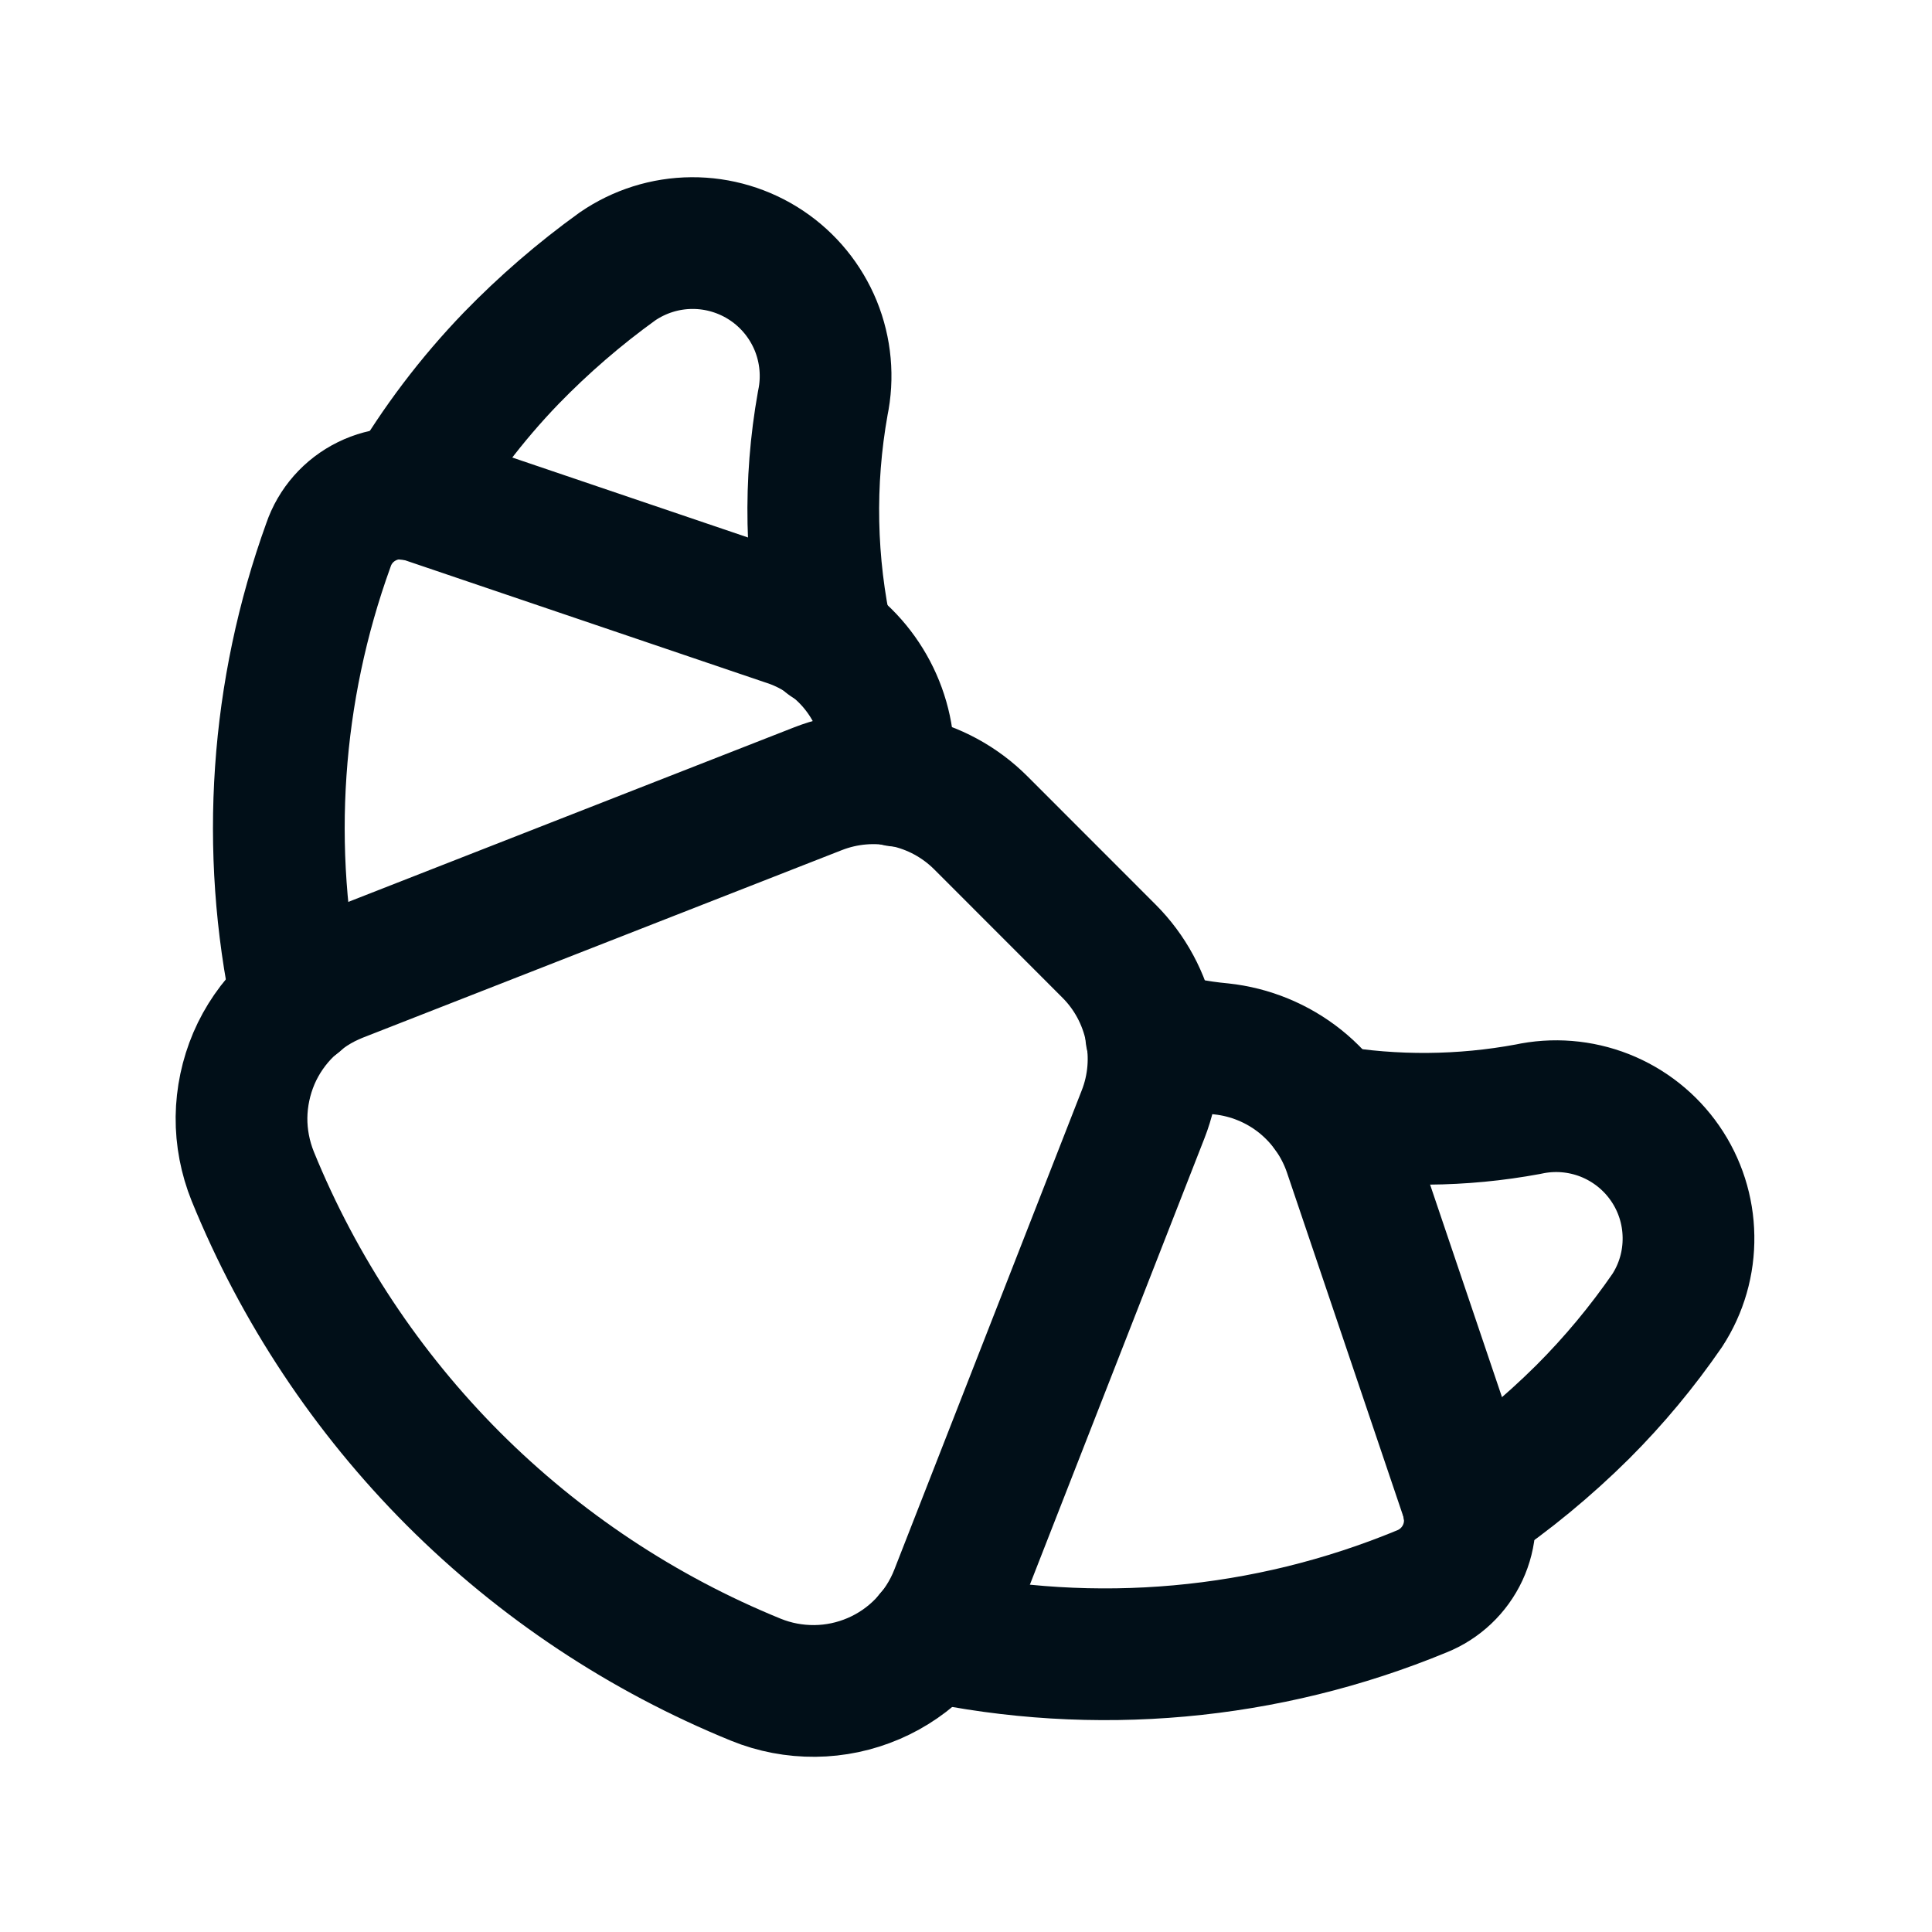 <svg width="22" height="22" viewBox="0 0 22 22" fill="none" xmlns="http://www.w3.org/2000/svg">
<g opacity="1" clip-path="url(#clip0_52_34)">
<path d="M15.126 12.649C15.879 12.776 16.648 12.77 17.399 12.631C17.691 12.567 17.995 12.592 18.273 12.701C18.551 12.811 18.79 13 18.96 13.246C19.13 13.491 19.223 13.782 19.227 14.08C19.232 14.379 19.148 14.672 18.985 14.922C18.7 15.336 18.378 15.723 18.023 16.078C17.623 16.475 17.188 16.834 16.721 17.15" stroke="#010F18" stroke-width="1.5" stroke-linecap="round" stroke-linejoin="round"/>
<path d="M4.648 5.628C4.976 5.067 5.37 4.547 5.821 4.079C6.193 3.696 6.598 3.346 7.031 3.034C7.28 2.863 7.575 2.77 7.877 2.768C8.18 2.766 8.476 2.855 8.727 3.022C8.979 3.19 9.174 3.429 9.289 3.709C9.403 3.989 9.431 4.297 9.369 4.592C9.208 5.492 9.227 6.414 9.424 7.306" stroke="#010F18" stroke-width="1.5" stroke-linecap="round" stroke-linejoin="round"/>
<path d="M11.169 9.37L12.629 10.831C12.867 11.069 13.03 11.372 13.099 11.701C13.168 12.031 13.14 12.374 13.017 12.688L10.881 18.15C10.797 18.364 10.671 18.56 10.511 18.725C10.351 18.891 10.16 19.023 9.948 19.114C9.736 19.205 9.509 19.253 9.279 19.255C9.049 19.257 8.82 19.214 8.607 19.127C7.318 18.602 6.147 17.824 5.163 16.84C4.18 15.855 3.403 14.684 2.878 13.395C2.792 13.181 2.748 12.953 2.75 12.723C2.753 12.492 2.801 12.265 2.891 12.053C2.982 11.841 3.114 11.65 3.279 11.49C3.445 11.329 3.64 11.204 3.855 11.119L9.313 8.982C9.627 8.859 9.97 8.83 10.299 8.899C10.629 8.968 10.931 9.132 11.169 9.37V9.37Z" stroke="#010F18" stroke-width="1.5" stroke-linecap="round" stroke-linejoin="round"/>
<path d="M13.109 11.788C13.369 11.867 13.636 11.919 13.907 11.944C14.235 11.979 14.547 12.107 14.805 12.313C15.063 12.52 15.257 12.795 15.364 13.108L16.694 17.04C16.763 17.25 16.75 17.48 16.656 17.681C16.562 17.882 16.395 18.04 16.189 18.122C14.42 18.853 12.469 19.029 10.597 18.626" stroke="#010F18" stroke-width="1.5" stroke-linecap="round" stroke-linejoin="round"/>
<path d="M3.383 11.403C3.014 9.671 3.138 7.871 3.74 6.206C3.814 5.988 3.972 5.809 4.178 5.708C4.384 5.606 4.623 5.591 4.84 5.665L8.947 7.058C9.239 7.15 9.499 7.32 9.701 7.549C9.903 7.779 10.039 8.059 10.093 8.36C10.118 8.541 10.161 8.719 10.221 8.891" stroke="#010F18" stroke-width="1.5" stroke-linecap="round" stroke-linejoin="round"/>
</g>
<defs>
<clipPath id="clip0_52_34">
<rect width="22" height="22" fill="white"/>
</clipPath>
</defs>
</svg>
